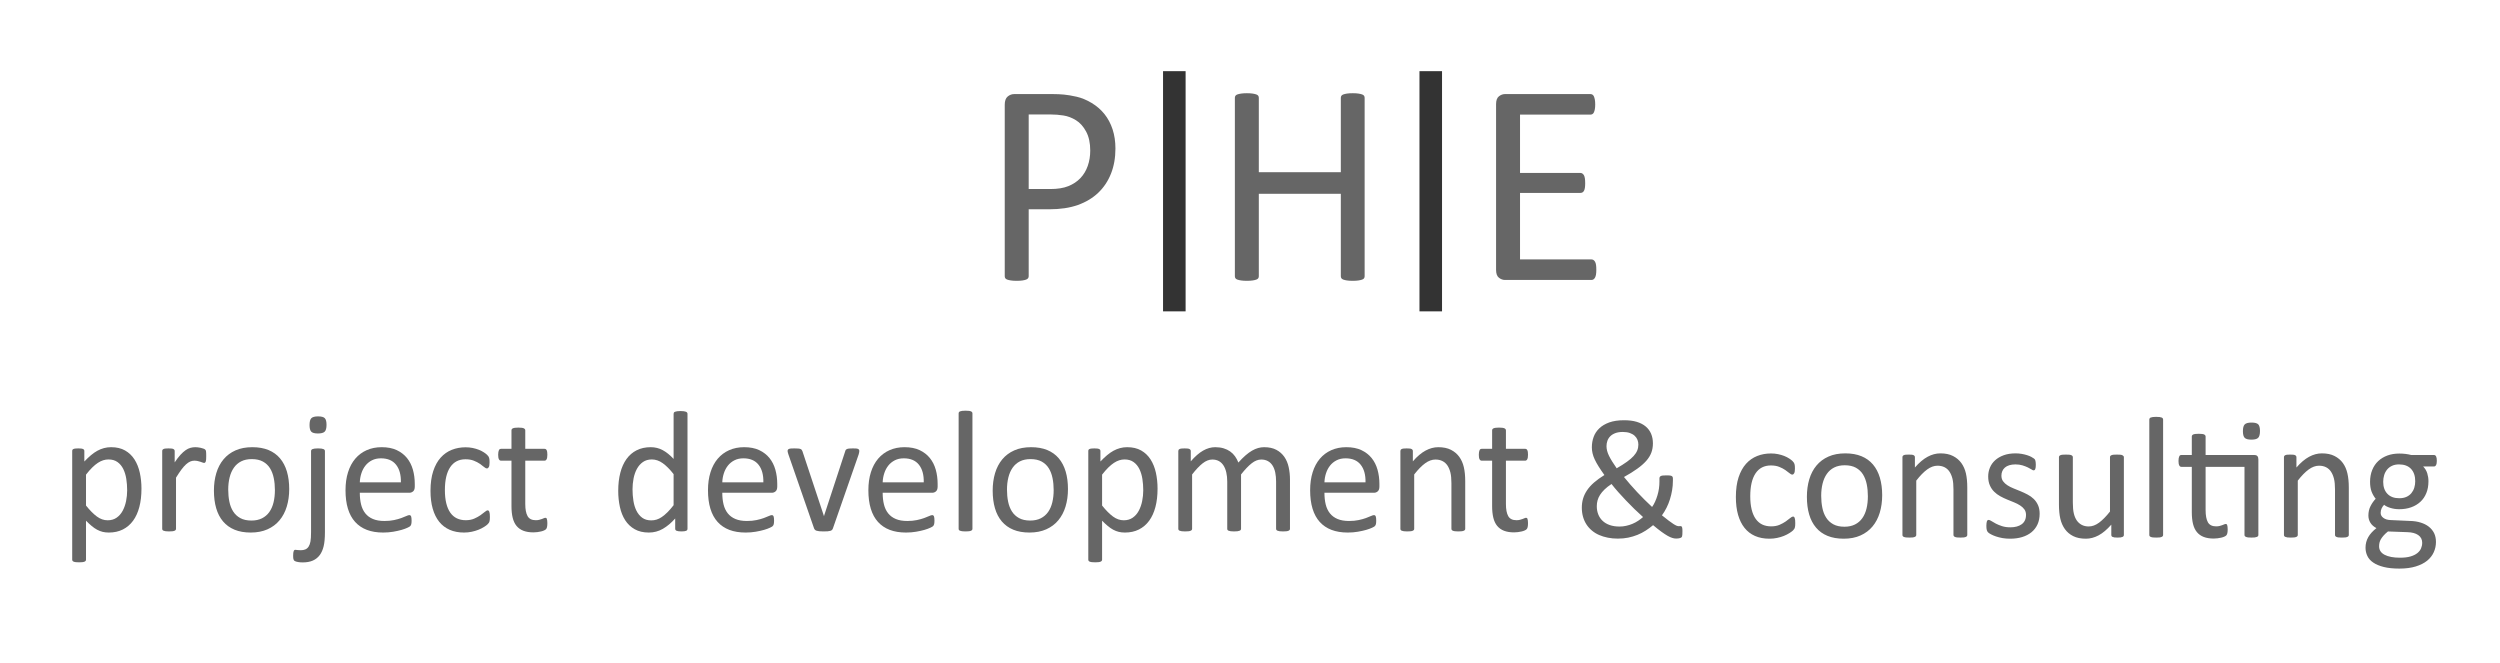 <svg width="554" height="147" viewBox="0 0 554 147" fill="none" xmlns="http://www.w3.org/2000/svg">
<path d="M0 147H554V-5.95506e-06H0V147Z" fill="white"/>
<path d="M241.596 33.358C241.596 31.682 241.292 30.281 240.685 29.156C240.078 28.031 239.328 27.193 238.433 26.641C237.538 26.09 236.613 25.739 235.656 25.59C234.7 25.442 233.769 25.368 232.864 25.368H227.958V41.889H232.741C234.345 41.889 235.677 41.678 236.736 41.252C237.796 40.828 238.685 40.239 239.405 39.486C240.125 38.733 240.67 37.831 241.04 36.78C241.411 35.73 241.596 34.589 241.596 33.358V33.358ZM247.18 32.913C247.18 34.971 246.852 36.828 246.193 38.483C245.535 40.139 244.594 41.55 243.37 42.717C242.146 43.884 240.644 44.786 238.865 45.423C237.086 46.059 234.962 46.378 232.494 46.378H227.958V61.212C227.958 61.382 227.912 61.531 227.819 61.658C227.727 61.784 227.582 61.886 227.387 61.96C227.191 62.035 226.924 62.099 226.585 62.151C226.245 62.204 225.818 62.231 225.304 62.231C224.79 62.231 224.363 62.204 224.024 62.151C223.685 62.099 223.412 62.035 223.206 61.96C223 61.886 222.856 61.784 222.774 61.658C222.692 61.531 222.651 61.382 222.651 61.212V23.203C222.651 22.355 222.867 21.75 223.299 21.389C223.731 21.028 224.214 20.848 224.749 20.848H233.296C234.16 20.848 234.988 20.885 235.78 20.959C236.571 21.034 237.508 21.193 238.587 21.436C239.667 21.681 240.768 22.137 241.889 22.805C243.01 23.474 243.961 24.296 244.744 25.272C245.525 26.249 246.126 27.379 246.548 28.663C246.969 29.948 247.18 31.363 247.18 32.913" fill="#666666"/>
<path d="M302.403 61.212C302.403 61.382 302.362 61.531 302.28 61.658C302.198 61.784 302.054 61.886 301.848 61.96C301.642 62.035 301.37 62.099 301.031 62.151C300.691 62.204 300.275 62.231 299.781 62.231C299.245 62.231 298.814 62.204 298.485 62.151C298.156 62.099 297.888 62.035 297.682 61.96C297.477 61.886 297.333 61.784 297.25 61.658C297.168 61.531 297.127 61.382 297.127 61.212V42.94H278.954V61.212C278.954 61.382 278.912 61.531 278.83 61.658C278.748 61.784 278.604 61.886 278.398 61.96C278.192 62.035 277.92 62.099 277.58 62.151C277.242 62.204 276.814 62.231 276.3 62.231C275.806 62.231 275.385 62.204 275.035 62.151C274.685 62.099 274.407 62.035 274.202 61.96C273.996 61.886 273.852 61.784 273.77 61.658C273.687 61.531 273.647 61.382 273.647 61.212V21.675C273.647 21.505 273.687 21.357 273.77 21.23C273.852 21.103 273.996 21.002 274.202 20.927C274.407 20.853 274.685 20.789 275.035 20.736C275.385 20.683 275.806 20.657 276.3 20.657C276.814 20.657 277.242 20.683 277.58 20.736C277.92 20.789 278.192 20.853 278.398 20.927C278.604 21.002 278.748 21.103 278.83 21.23C278.912 21.357 278.954 21.505 278.954 21.675V38.165H297.127V21.675C297.127 21.505 297.168 21.357 297.25 21.23C297.333 21.103 297.477 21.002 297.682 20.927C297.888 20.853 298.156 20.789 298.485 20.736C298.814 20.683 299.245 20.657 299.781 20.657C300.275 20.657 300.691 20.683 301.031 20.736C301.37 20.789 301.642 20.853 301.848 20.927C302.054 21.002 302.198 21.103 302.28 21.23C302.362 21.357 302.403 21.505 302.403 21.675V61.212Z" fill="#666666"/>
<path d="M353.745 59.78C353.745 60.161 353.725 60.496 353.683 60.783C353.642 61.069 353.571 61.307 353.468 61.498C353.364 61.69 353.246 61.827 353.112 61.912C352.979 61.998 352.83 62.039 352.666 62.039H333.505C333.031 62.039 332.584 61.876 332.162 61.546C331.74 61.218 331.53 60.639 331.53 59.811V23.076C331.53 22.248 331.74 21.67 332.162 21.341C332.584 21.012 333.031 20.848 333.505 20.848H352.45C352.614 20.848 352.763 20.89 352.897 20.975C353.031 21.06 353.139 21.198 353.221 21.389C353.303 21.58 353.37 21.819 353.422 22.104C353.473 22.392 353.499 22.747 353.499 23.171C353.499 23.554 353.473 23.888 353.422 24.174C353.37 24.461 353.303 24.695 353.221 24.875C353.139 25.055 353.031 25.188 352.897 25.273C352.763 25.358 352.614 25.4 352.45 25.4H336.837V38.325H350.228C350.392 38.325 350.541 38.371 350.675 38.467C350.809 38.563 350.922 38.696 351.015 38.865C351.108 39.035 351.174 39.269 351.216 39.566C351.256 39.862 351.277 40.213 351.277 40.616C351.277 40.998 351.256 41.328 351.216 41.603C351.174 41.878 351.108 42.102 351.015 42.271C350.922 42.441 350.809 42.563 350.675 42.638C350.541 42.712 350.392 42.748 350.228 42.748H336.837V57.488H352.666C352.83 57.488 352.979 57.53 353.112 57.615C353.246 57.7 353.364 57.833 353.468 58.013C353.571 58.194 353.642 58.427 353.683 58.714C353.725 59 353.745 59.355 353.745 59.78" fill="#666666"/>
<path d="M260.23 15.77V68.996" stroke="#333333" stroke-width="5"/>
<path d="M317.055 15.77V68.996" stroke="#333333" stroke-width="5"/>
<path d="M28.179 108.661C28.179 107.781 28.114 106.93 27.984 106.108C27.853 105.285 27.628 104.555 27.312 103.918C26.995 103.281 26.569 102.771 26.034 102.388C25.499 102.005 24.835 101.814 24.039 101.814C23.64 101.814 23.248 101.874 22.864 101.996C22.478 102.117 22.086 102.308 21.688 102.57C21.291 102.829 20.874 103.175 20.439 103.601C20.003 104.03 19.544 104.555 19.059 105.178V112.028C19.904 113.085 20.707 113.895 21.465 114.456C22.223 115.017 23.019 115.296 23.852 115.296C24.623 115.296 25.285 115.106 25.839 114.723C26.392 114.34 26.838 113.83 27.182 113.193C27.523 112.557 27.774 111.842 27.938 111.051C28.099 110.261 28.179 109.463 28.179 108.661V108.661ZM31.349 108.296C31.349 109.802 31.191 111.153 30.877 112.351C30.561 113.552 30.098 114.568 29.486 115.402C28.875 116.236 28.118 116.88 27.215 117.336C26.313 117.787 25.282 118.012 24.12 118.012C23.625 118.012 23.168 117.963 22.748 117.861C22.328 117.756 21.916 117.598 21.515 117.381C21.113 117.165 20.715 116.89 20.319 116.558C19.924 116.228 19.503 115.84 19.059 115.393V123.999C19.059 124.101 19.035 124.19 18.985 124.266C18.936 124.344 18.855 124.406 18.744 124.457C18.633 124.509 18.478 124.547 18.281 124.573C18.082 124.598 17.829 124.609 17.52 124.609C17.224 124.609 16.976 124.598 16.779 124.573C16.581 124.547 16.424 124.509 16.306 124.457C16.189 124.406 16.109 124.344 16.066 124.266C16.021 124.19 16 124.101 16 123.999V99.96C16 99.844 16.02 99.751 16.056 99.681C16.093 99.611 16.167 99.552 16.279 99.499C16.39 99.45 16.531 99.414 16.704 99.395C16.878 99.376 17.087 99.366 17.335 99.366C17.595 99.366 17.808 99.376 17.974 99.395C18.142 99.414 18.281 99.45 18.392 99.499C18.503 99.552 18.579 99.611 18.623 99.681C18.666 99.751 18.688 99.844 18.688 99.96V102.273C19.195 101.738 19.683 101.272 20.152 100.877C20.622 100.483 21.095 100.153 21.57 99.891C22.046 99.632 22.534 99.433 23.035 99.3C23.536 99.165 24.064 99.097 24.62 99.097C25.832 99.097 26.863 99.34 27.716 99.825C28.568 100.31 29.264 100.974 29.801 101.814C30.339 102.655 30.731 103.634 30.979 104.75C31.225 105.867 31.349 107.047 31.349 108.296" fill="#666666"/>
<path d="M45.697 101.088C45.697 101.368 45.691 101.605 45.678 101.795C45.665 101.986 45.642 102.136 45.604 102.246C45.566 102.352 45.52 102.435 45.465 102.493C45.409 102.551 45.332 102.578 45.233 102.578C45.135 102.578 45.014 102.551 44.873 102.493C44.73 102.435 44.569 102.378 44.389 102.322C44.21 102.263 44.009 102.21 43.788 102.159C43.566 102.108 43.324 102.083 43.065 102.083C42.755 102.083 42.454 102.145 42.156 102.273C41.859 102.401 41.547 102.612 41.221 102.904C40.893 103.2 40.55 103.588 40.191 104.071C39.834 104.555 39.437 105.148 39.004 105.849V117.172C39.004 117.273 38.98 117.358 38.931 117.428C38.881 117.5 38.802 117.561 38.691 117.61C38.579 117.661 38.423 117.699 38.226 117.726C38.029 117.75 37.776 117.764 37.467 117.764C37.169 117.764 36.923 117.75 36.724 117.726C36.527 117.699 36.369 117.661 36.252 117.61C36.135 117.561 36.055 117.5 36.011 117.428C35.967 117.358 35.945 117.273 35.945 117.172V99.96C35.945 99.857 35.965 99.772 36.003 99.702C36.039 99.632 36.114 99.567 36.225 99.509C36.336 99.452 36.476 99.414 36.651 99.395C36.824 99.376 37.052 99.366 37.335 99.366C37.609 99.366 37.834 99.376 38.012 99.395C38.192 99.414 38.332 99.452 38.43 99.509C38.529 99.567 38.601 99.632 38.644 99.702C38.687 99.772 38.709 99.857 38.709 99.96V102.464C39.166 101.776 39.595 101.217 39.997 100.781C40.399 100.348 40.778 100.008 41.137 99.759C41.495 99.509 41.851 99.336 42.203 99.243C42.556 99.147 42.909 99.097 43.267 99.097C43.429 99.097 43.611 99.107 43.815 99.128C44.02 99.147 44.232 99.181 44.454 99.232C44.676 99.283 44.877 99.34 45.057 99.404C45.236 99.469 45.364 99.531 45.437 99.596C45.511 99.658 45.562 99.721 45.587 99.778C45.61 99.835 45.631 99.909 45.65 99.998C45.669 100.087 45.681 100.218 45.686 100.39C45.694 100.561 45.697 100.794 45.697 101.088" fill="#666666"/>
<path d="M60.919 108.583C60.919 107.654 60.835 106.773 60.666 105.946C60.498 105.116 60.221 104.388 59.834 103.764C59.448 103.14 58.924 102.648 58.263 102.282C57.601 101.92 56.78 101.738 55.794 101.738C54.883 101.738 54.101 101.903 53.445 102.235C52.791 102.568 52.252 103.036 51.829 103.641C51.404 104.246 51.09 104.962 50.884 105.793C50.678 106.621 50.574 107.527 50.574 108.507C50.574 109.451 50.659 110.337 50.828 111.167C50.996 111.995 51.276 112.717 51.669 113.335C52.062 113.955 52.59 114.446 53.25 114.81C53.91 115.173 54.734 115.354 55.719 115.354C56.616 115.354 57.397 115.19 58.057 114.858C58.717 114.526 59.26 114.06 59.684 113.462C60.108 112.862 60.42 112.147 60.62 111.321C60.819 110.49 60.919 109.578 60.919 108.583V108.583ZM64.088 108.374C64.088 109.775 63.91 111.068 63.551 112.247C63.193 113.427 62.658 114.443 61.948 115.296C61.236 116.152 60.347 116.818 59.279 117.296C58.21 117.773 56.97 118.012 55.561 118.012C54.19 118.012 52.993 117.804 51.974 117.381C50.955 116.96 50.106 116.349 49.426 115.546C48.746 114.742 48.24 113.768 47.907 112.619C47.573 111.472 47.406 110.171 47.406 108.719C47.406 107.314 47.582 106.026 47.933 104.847C48.285 103.668 48.818 102.649 49.529 101.795C50.239 100.94 51.126 100.278 52.188 99.806C53.25 99.334 54.493 99.097 55.915 99.097C57.285 99.097 58.48 99.309 59.502 99.728C60.521 100.15 61.369 100.761 62.049 101.565C62.729 102.369 63.239 103.346 63.578 104.49C63.919 105.639 64.088 106.932 64.088 108.374" fill="#666666"/>
<path d="M72.358 94.146C72.358 94.885 72.222 95.387 71.948 95.657C71.678 95.924 71.178 96.058 70.448 96.058C69.731 96.058 69.243 95.928 68.984 95.666C68.724 95.404 68.595 94.91 68.595 94.184C68.595 93.444 68.728 92.94 68.994 92.673C69.259 92.404 69.757 92.271 70.484 92.271C71.215 92.271 71.709 92.402 71.969 92.663C72.227 92.925 72.358 93.418 72.358 94.146ZM72.004 117.936C72.004 119.212 71.913 120.241 71.726 121.024C71.541 121.809 71.251 122.469 70.856 123.005C70.46 123.539 69.954 123.944 69.336 124.218C68.717 124.493 67.971 124.629 67.093 124.629C66.697 124.629 66.362 124.605 66.083 124.552C65.805 124.503 65.592 124.446 65.443 124.379C65.295 124.317 65.193 124.243 65.138 124.162C65.082 124.078 65.042 123.982 65.017 123.876C64.992 123.765 64.976 123.656 64.971 123.539C64.965 123.424 64.962 123.284 64.962 123.119C64.962 122.889 64.971 122.692 64.989 122.526C65.009 122.361 65.039 122.226 65.082 122.124C65.125 122.021 65.175 121.95 65.231 121.906C65.286 121.859 65.356 121.838 65.443 121.838C65.518 121.838 65.663 121.853 65.879 121.885C66.096 121.917 66.345 121.933 66.631 121.933C67.038 121.933 67.386 121.87 67.677 121.743C67.967 121.613 68.206 121.407 68.391 121.121C68.576 120.833 68.712 120.461 68.798 120.002C68.884 119.544 68.929 118.846 68.929 117.917V99.96C68.929 99.871 68.953 99.787 69.003 99.711C69.051 99.634 69.136 99.571 69.252 99.518C69.37 99.469 69.528 99.429 69.726 99.404C69.923 99.38 70.171 99.366 70.467 99.366C70.763 99.366 71.01 99.38 71.208 99.404C71.405 99.429 71.563 99.469 71.681 99.518C71.799 99.571 71.882 99.634 71.931 99.711C71.982 99.787 72.004 99.871 72.004 99.96V117.936" fill="#666666"/>
<path d="M88.837 106.883C88.874 105.226 88.516 103.924 87.764 102.98C87.013 102.037 85.896 101.565 84.416 101.565C83.659 101.565 82.993 101.711 82.42 102.005C81.848 102.299 81.371 102.687 80.986 103.173C80.599 103.657 80.302 104.221 80.09 104.864C79.878 105.508 79.76 106.181 79.734 106.883H88.837ZM91.915 107.819C91.915 108.318 91.793 108.67 91.551 108.881C91.308 109.091 91.032 109.197 90.721 109.197H79.734C79.734 110.153 79.828 111.013 80.014 111.777C80.201 112.543 80.512 113.199 80.946 113.749C81.379 114.297 81.945 114.717 82.641 115.009C83.336 115.303 84.187 115.449 85.193 115.449C85.987 115.449 86.694 115.383 87.316 115.248C87.937 115.116 88.475 114.966 88.927 114.801C89.381 114.634 89.753 114.484 90.045 114.35C90.337 114.217 90.558 114.149 90.707 114.149C90.793 114.149 90.87 114.173 90.939 114.217C91.009 114.263 91.061 114.328 91.099 114.418C91.134 114.505 91.162 114.632 91.18 114.791C91.201 114.951 91.209 115.144 91.209 115.373C91.209 115.538 91.202 115.684 91.192 115.804C91.179 115.925 91.162 116.033 91.145 116.129C91.126 116.224 91.094 116.311 91.052 116.388C91.009 116.463 90.953 116.537 90.885 116.607C90.817 116.677 90.615 116.791 90.283 116.95C89.95 117.11 89.516 117.265 88.985 117.421C88.453 117.574 87.838 117.71 87.14 117.83C86.442 117.953 85.697 118.012 84.908 118.012C83.535 118.012 82.333 117.815 81.301 117.421C80.269 117.026 79.401 116.439 78.698 115.661C77.993 114.884 77.461 113.908 77.102 112.734C76.745 111.561 76.566 110.198 76.566 108.641C76.566 107.161 76.751 105.832 77.122 104.653C77.492 103.474 78.026 102.475 78.724 101.651C79.422 100.83 80.266 100.198 81.255 99.759C82.243 99.319 83.35 99.097 84.573 99.097C85.884 99.097 86.998 99.315 87.918 99.747C88.839 100.184 89.596 100.766 90.191 101.499C90.782 102.233 91.218 103.093 91.497 104.079C91.775 105.069 91.915 106.125 91.915 107.245V107.819" fill="#666666"/>
<path d="M108.561 114.551C108.561 114.768 108.554 114.956 108.541 115.116C108.528 115.275 108.507 115.41 108.476 115.517C108.446 115.625 108.408 115.72 108.365 115.804C108.322 115.887 108.223 116.006 108.069 116.166C107.914 116.327 107.651 116.524 107.281 116.761C106.91 116.996 106.494 117.206 106.029 117.392C105.566 117.576 105.062 117.726 104.518 117.839C103.974 117.955 103.413 118.012 102.831 118.012C101.633 118.012 100.571 117.81 99.645 117.401C98.717 116.992 97.942 116.395 97.318 115.612C96.692 114.828 96.217 113.866 95.891 112.725C95.563 111.584 95.399 110.266 95.399 108.776C95.399 107.08 95.6 105.624 96.002 104.405C96.402 103.188 96.953 102.189 97.651 101.412C98.349 100.635 99.171 100.056 100.117 99.681C101.062 99.306 102.085 99.118 103.184 99.118C103.716 99.118 104.231 99.169 104.731 99.27C105.232 99.372 105.694 99.507 106.114 99.672C106.534 99.838 106.906 100.03 107.235 100.246C107.561 100.462 107.8 100.648 107.949 100.801C108.096 100.953 108.198 101.074 108.254 101.163C108.31 101.252 108.357 101.359 108.394 101.478C108.43 101.602 108.455 101.738 108.467 101.89C108.48 102.043 108.486 102.235 108.486 102.464C108.486 102.963 108.43 103.309 108.319 103.506C108.207 103.704 108.071 103.804 107.912 103.804C107.726 103.804 107.513 103.698 107.272 103.488C107.03 103.277 106.725 103.046 106.353 102.79C105.985 102.534 105.535 102.303 105.01 102.093C104.484 101.88 103.864 101.776 103.147 101.776C101.676 101.776 100.549 102.36 99.765 103.525C98.979 104.693 98.588 106.384 98.588 108.604C98.588 109.713 98.689 110.685 98.893 111.519C99.097 112.355 99.397 113.053 99.792 113.614C100.187 114.175 100.672 114.592 101.247 114.867C101.821 115.14 102.48 115.279 103.22 115.279C103.926 115.279 104.543 115.163 105.074 114.934C105.605 114.704 106.067 114.452 106.456 114.179C106.845 113.904 107.171 113.656 107.439 113.432C107.705 113.21 107.912 113.096 108.06 113.096C108.146 113.096 108.22 113.123 108.283 113.174C108.344 113.225 108.396 113.313 108.439 113.432C108.481 113.553 108.514 113.707 108.532 113.891C108.55 114.077 108.561 114.297 108.561 114.551" fill="#666666"/>
<path d="M121.294 115.909C121.294 116.28 121.27 116.571 121.22 116.789C121.17 117.005 121.097 117.165 120.997 117.265C120.898 117.37 120.75 117.464 120.552 117.553C120.355 117.644 120.129 117.716 119.876 117.773C119.623 117.83 119.354 117.879 119.07 117.917C118.785 117.955 118.502 117.974 118.216 117.974C117.351 117.974 116.611 117.857 115.993 117.622C115.374 117.385 114.868 117.026 114.473 116.551C114.077 116.073 113.79 115.466 113.61 114.734C113.431 114 113.343 113.136 113.343 112.141V102.083H111.007C110.822 102.083 110.673 101.981 110.562 101.776C110.45 101.571 110.394 101.24 110.394 100.781C110.394 100.54 110.409 100.335 110.441 100.17C110.472 100.003 110.511 99.867 110.562 99.759C110.609 99.649 110.675 99.573 110.755 99.529C110.836 99.486 110.925 99.461 111.024 99.461H113.343V95.37C113.343 95.281 113.363 95.198 113.407 95.12C113.45 95.044 113.529 94.978 113.648 94.919C113.764 94.862 113.923 94.823 114.12 94.796C114.317 94.769 114.565 94.756 114.863 94.756C115.172 94.756 115.424 94.769 115.622 94.796C115.819 94.823 115.973 94.862 116.084 94.919C116.196 94.978 116.276 95.044 116.327 95.12C116.375 95.198 116.4 95.281 116.4 95.37V99.461H120.682C120.782 99.461 120.868 99.486 120.942 99.529C121.015 99.573 121.082 99.649 121.137 99.759C121.193 99.867 121.233 100.003 121.258 100.17C121.281 100.335 121.294 100.54 121.294 100.781C121.294 101.24 121.238 101.571 121.127 101.776C121.015 101.981 120.868 102.083 120.682 102.083H116.4V111.683C116.4 112.867 116.571 113.764 116.91 114.368C117.251 114.974 117.859 115.279 118.737 115.279C119.02 115.279 119.273 115.248 119.496 115.191C119.718 115.134 119.916 115.073 120.089 115.009C120.262 114.947 120.41 114.886 120.534 114.828C120.659 114.77 120.769 114.742 120.868 114.742C120.929 114.742 120.989 114.757 121.044 114.791C121.099 114.822 121.143 114.884 121.173 114.974C121.204 115.061 121.233 115.181 121.258 115.336C121.281 115.489 121.294 115.681 121.294 115.909" fill="#666666"/>
<path d="M149.271 105.065C148.442 104.007 147.641 103.201 146.87 102.648C146.097 102.093 145.291 101.813 144.452 101.813C143.673 101.813 143.01 102.005 142.466 102.388C141.923 102.771 141.482 103.275 141.142 103.899C140.802 104.524 140.554 105.232 140.399 106.022C140.245 106.813 140.168 107.616 140.168 108.431C140.168 109.298 140.233 110.147 140.364 110.976C140.493 111.803 140.719 112.539 141.04 113.184C141.362 113.829 141.787 114.344 142.319 114.734C142.85 115.123 143.519 115.316 144.32 115.316C144.73 115.316 145.121 115.259 145.497 115.144C145.874 115.031 146.262 114.836 146.657 114.571C147.051 114.303 147.465 113.955 147.898 113.529C148.33 113.1 148.788 112.575 149.271 111.95V105.065ZM152.348 117.172C152.348 117.273 152.327 117.361 152.281 117.438C152.239 117.516 152.165 117.576 152.059 117.622C151.956 117.665 151.815 117.699 151.644 117.726C151.47 117.75 151.26 117.764 151.013 117.764C150.753 117.764 150.538 117.75 150.364 117.726C150.191 117.699 150.05 117.665 149.938 117.622C149.828 117.576 149.746 117.516 149.696 117.438C149.647 117.361 149.623 117.273 149.623 117.172V114.894C148.745 115.878 147.834 116.642 146.888 117.189C145.942 117.737 144.907 118.012 143.783 118.012C142.56 118.012 141.516 117.767 140.65 117.276C139.786 116.788 139.084 116.122 138.546 115.288C138.009 114.452 137.617 113.472 137.369 112.342C137.123 111.214 136.999 110.025 136.999 108.776C136.999 107.298 137.154 105.962 137.462 104.769C137.771 103.577 138.229 102.561 138.833 101.717C139.44 100.877 140.19 100.229 141.087 99.778C141.983 99.327 143.018 99.097 144.191 99.097C145.167 99.097 146.061 99.319 146.87 99.759C147.679 100.198 148.48 100.845 149.271 101.7V91.697C149.271 91.607 149.293 91.522 149.335 91.439C149.378 91.355 149.462 91.293 149.585 91.247C149.708 91.202 149.867 91.166 150.059 91.132C150.249 91.101 150.495 91.086 150.791 91.086C151.099 91.086 151.353 91.101 151.55 91.132C151.747 91.166 151.903 91.202 152.015 91.247C152.126 91.293 152.208 91.355 152.264 91.439C152.32 91.522 152.348 91.607 152.348 91.697V117.172" fill="#666666"/>
<path d="M169.162 106.883C169.196 105.226 168.84 103.924 168.088 102.98C167.337 102.037 166.22 101.565 164.741 101.565C163.982 101.565 163.317 101.711 162.745 102.005C162.172 102.299 161.694 102.687 161.308 103.173C160.923 103.657 160.625 104.221 160.414 104.864C160.202 105.508 160.083 106.181 160.059 106.883H169.162ZM172.239 107.819C172.239 108.318 172.116 108.67 171.874 108.881C171.633 109.091 171.355 109.197 171.045 109.197H160.059C160.059 110.153 160.153 111.013 160.338 111.777C160.526 112.543 160.836 113.199 161.27 113.749C161.703 114.297 162.269 114.717 162.966 115.009C163.66 115.303 164.511 115.449 165.516 115.449C166.312 115.449 167.019 115.383 167.64 115.248C168.261 115.116 168.8 114.966 169.252 114.801C169.705 114.634 170.077 114.484 170.369 114.35C170.661 114.217 170.881 114.149 171.03 114.149C171.116 114.149 171.194 114.173 171.262 114.217C171.331 114.263 171.385 114.328 171.422 114.418C171.458 114.505 171.486 114.632 171.504 114.791C171.524 114.951 171.534 115.144 171.534 115.373C171.534 115.538 171.526 115.684 171.515 115.804C171.502 115.925 171.486 116.033 171.469 116.129C171.451 116.224 171.418 116.311 171.376 116.388C171.331 116.463 171.276 116.537 171.208 116.607C171.14 116.677 170.94 116.791 170.608 116.95C170.273 117.11 169.839 117.265 169.308 117.421C168.777 117.574 168.162 117.71 167.464 117.83C166.766 117.953 166.021 118.012 165.231 118.012C163.859 118.012 162.657 117.815 161.624 117.421C160.594 117.026 159.725 116.439 159.021 115.661C158.317 114.884 157.784 113.908 157.426 112.734C157.069 111.561 156.889 110.198 156.889 108.641C156.889 107.161 157.075 105.832 157.446 104.653C157.815 103.474 158.35 102.475 159.048 101.651C159.747 100.83 160.59 100.198 161.578 99.759C162.567 99.319 163.675 99.097 164.899 99.097C166.207 99.097 167.322 99.315 168.243 99.747C169.163 100.184 169.92 100.766 170.514 101.499C171.105 102.233 171.543 103.093 171.82 104.079C172.098 105.069 172.239 106.125 172.239 107.245V107.819" fill="#666666"/>
<path d="M190.42 99.92C190.42 99.971 190.417 100.026 190.411 100.083C190.404 100.14 190.395 100.202 190.384 100.265C190.371 100.33 190.356 100.399 190.336 100.475C190.318 100.551 190.297 100.635 190.272 100.724L184.581 117.076C184.531 117.216 184.467 117.331 184.386 117.421C184.306 117.507 184.186 117.58 184.026 117.631C183.865 117.68 183.659 117.716 183.414 117.736C183.166 117.754 182.858 117.764 182.486 117.764C182.117 117.764 181.807 117.75 181.56 117.726C181.312 117.699 181.112 117.661 180.958 117.61C180.803 117.561 180.682 117.49 180.596 117.402C180.509 117.313 180.441 117.202 180.392 117.076L174.72 100.724C174.67 100.572 174.63 100.438 174.598 100.322C174.567 100.206 174.549 100.123 174.543 100.064C174.538 100.008 174.534 99.96 174.534 99.92C174.534 99.818 174.558 99.728 174.609 99.653C174.657 99.575 174.74 99.516 174.858 99.473C174.975 99.427 175.129 99.399 175.321 99.385C175.513 99.372 175.752 99.366 176.035 99.366C176.394 99.366 176.682 99.376 176.897 99.395C177.114 99.414 177.281 99.45 177.397 99.499C177.516 99.552 177.603 99.615 177.658 99.691C177.713 99.768 177.764 99.863 177.816 99.977L182.523 114.169L182.597 114.399L182.654 114.169L187.306 99.977C187.332 99.863 187.374 99.768 187.435 99.691C187.497 99.615 187.587 99.552 187.705 99.499C187.822 99.45 187.982 99.414 188.186 99.395C188.39 99.376 188.658 99.366 188.993 99.366C189.278 99.366 189.511 99.372 189.698 99.385C189.882 99.399 190.027 99.429 190.134 99.482C190.239 99.531 190.312 99.592 190.356 99.662C190.398 99.732 190.42 99.818 190.42 99.92" fill="#666666"/>
<path d="M204.704 106.883C204.739 105.226 204.383 103.924 203.631 102.98C202.878 102.037 201.763 101.565 200.282 101.565C199.525 101.565 198.86 101.711 198.286 102.005C197.715 102.299 197.237 102.687 196.851 103.173C196.465 103.657 196.168 104.221 195.957 104.864C195.745 105.508 195.626 106.181 195.6 106.883H204.704ZM207.78 107.819C207.78 108.318 207.659 108.67 207.416 108.881C207.174 109.091 206.898 109.197 206.588 109.197H195.6C195.6 110.153 195.694 111.013 195.881 111.777C196.067 112.543 196.377 113.199 196.813 113.749C197.246 114.297 197.812 114.717 198.509 115.009C199.201 115.303 200.052 115.449 201.059 115.449C201.855 115.449 202.562 115.383 203.181 115.248C203.802 115.116 204.341 114.966 204.793 114.801C205.246 114.634 205.62 114.484 205.912 114.35C206.204 114.217 206.424 114.149 206.573 114.149C206.659 114.149 206.737 114.173 206.805 114.217C206.874 114.263 206.928 114.328 206.964 114.418C207.001 114.505 207.029 114.632 207.047 114.791C207.067 114.951 207.077 115.144 207.077 115.373C207.077 115.538 207.069 115.684 207.058 115.804C207.045 115.925 207.029 116.033 207.01 116.129C206.994 116.224 206.961 116.311 206.919 116.388C206.874 116.463 206.819 116.537 206.751 116.607C206.683 116.677 206.481 116.791 206.151 116.95C205.816 117.11 205.382 117.265 204.851 117.421C204.32 117.574 203.705 117.71 203.007 117.83C202.308 117.953 201.564 118.012 200.774 118.012C199.402 118.012 198.2 117.815 197.167 117.421C196.137 117.026 195.268 116.439 194.564 115.661C193.858 114.884 193.327 113.908 192.969 112.734C192.612 111.561 192.432 110.198 192.432 108.641C192.432 107.161 192.616 105.832 192.989 104.653C193.358 103.474 193.893 102.475 194.591 101.651C195.29 100.83 196.133 100.198 197.121 99.759C198.11 99.319 199.216 99.097 200.44 99.097C201.75 99.097 202.865 99.315 203.786 99.747C204.706 100.184 205.463 100.766 206.057 101.499C206.648 102.233 207.084 103.093 207.363 104.079C207.641 105.069 207.78 106.125 207.78 107.245V107.819" fill="#666666"/>
<path d="M215.492 117.172C215.492 117.273 215.466 117.358 215.418 117.428C215.367 117.5 215.288 117.561 215.178 117.61C215.066 117.661 214.91 117.699 214.713 117.726C214.514 117.75 214.263 117.764 213.954 117.764C213.656 117.764 213.41 117.75 213.21 117.726C213.013 117.699 212.855 117.661 212.739 117.61C212.622 117.561 212.541 117.5 212.499 117.428C212.455 117.358 212.434 117.273 212.434 117.172V91.621C212.434 91.518 212.455 91.431 212.499 91.353C212.541 91.278 212.622 91.213 212.739 91.162C212.855 91.111 213.013 91.073 213.21 91.046C213.41 91.022 213.656 91.008 213.954 91.008C214.263 91.008 214.514 91.022 214.713 91.046C214.91 91.073 215.066 91.111 215.178 91.162C215.288 91.213 215.367 91.278 215.418 91.353C215.466 91.431 215.492 91.518 215.492 91.621V117.172Z" fill="#666666"/>
<path d="M233.493 108.583C233.493 107.654 233.409 106.773 233.239 105.946C233.07 105.116 232.795 104.388 232.407 103.764C232.021 103.14 231.498 102.648 230.836 102.282C230.175 101.92 229.353 101.738 228.369 101.738C227.455 101.738 226.674 101.903 226.018 102.235C225.364 102.568 224.826 103.036 224.402 103.641C223.977 104.246 223.663 104.962 223.457 105.793C223.251 106.621 223.148 107.527 223.148 108.507C223.148 109.451 223.233 110.337 223.4 111.167C223.569 111.995 223.85 112.717 224.242 113.335C224.635 113.955 225.162 114.446 225.824 114.81C226.483 115.173 227.306 115.354 228.291 115.354C229.19 115.354 229.971 115.19 230.63 114.858C231.29 114.526 231.832 114.06 232.258 113.462C232.681 112.862 232.993 112.147 233.192 111.321C233.392 110.49 233.493 109.578 233.493 108.583V108.583ZM236.661 108.374C236.661 109.775 236.483 111.068 236.124 112.247C235.766 113.427 235.231 114.443 234.52 115.296C233.809 116.152 232.92 116.818 231.852 117.296C230.783 117.773 229.543 118.012 228.135 118.012C226.763 118.012 225.566 117.804 224.547 117.381C223.529 116.96 222.68 116.349 222 115.546C221.32 114.742 220.813 113.768 220.48 112.619C220.146 111.472 219.979 110.171 219.979 108.719C219.979 107.314 220.155 106.026 220.506 104.847C220.859 103.668 221.392 102.649 222.101 101.795C222.812 100.94 223.698 100.278 224.762 99.806C225.824 99.334 227.066 99.097 228.488 99.097C229.859 99.097 231.053 99.309 232.075 99.728C233.094 100.15 233.943 100.761 234.623 101.565C235.303 102.369 235.812 103.346 236.152 104.49C236.492 105.639 236.661 106.932 236.661 108.374" fill="#666666"/>
<path d="M253.344 108.661C253.344 107.781 253.278 106.93 253.15 106.108C253.019 105.285 252.793 104.555 252.479 103.918C252.161 103.281 251.735 102.771 251.2 102.388C250.666 102.005 250 101.814 249.203 101.814C248.808 101.814 248.415 101.874 248.031 101.996C247.645 102.117 247.252 102.308 246.855 102.57C246.456 102.829 246.041 103.175 245.603 103.601C245.17 104.03 244.709 104.555 244.224 105.178V112.028C245.069 113.085 245.872 113.895 246.631 114.456C247.389 115.017 248.185 115.296 249.017 115.296C249.789 115.296 250.451 115.106 251.004 114.723C251.558 114.34 252.005 113.83 252.347 113.193C252.688 112.557 252.942 111.842 253.102 111.051C253.264 110.261 253.344 109.463 253.344 108.661V108.661ZM256.514 108.296C256.514 109.802 256.358 111.153 256.042 112.351C255.726 113.552 255.263 114.568 254.651 115.402C254.039 116.236 253.282 116.88 252.382 117.336C251.479 117.787 250.447 118.012 249.284 118.012C248.791 118.012 248.334 117.963 247.913 117.861C247.494 117.756 247.083 117.598 246.68 117.381C246.28 117.165 245.881 116.89 245.486 116.558C245.089 116.228 244.67 115.84 244.224 115.393V123.999C244.224 124.101 244.2 124.19 244.15 124.266C244.1 124.344 244.021 124.406 243.909 124.457C243.799 124.509 243.643 124.547 243.446 124.573C243.248 124.598 242.994 124.609 242.686 124.609C242.388 124.609 242.144 124.598 241.943 124.573C241.747 124.547 241.589 124.509 241.471 124.457C241.355 124.406 241.275 124.344 241.23 124.266C241.188 124.19 241.166 124.101 241.166 123.999V99.96C241.166 99.844 241.184 99.751 241.223 99.681C241.258 99.611 241.333 99.552 241.445 99.499C241.556 99.45 241.697 99.414 241.87 99.395C242.044 99.376 242.254 99.366 242.5 99.366C242.761 99.366 242.974 99.376 243.141 99.395C243.307 99.414 243.446 99.45 243.557 99.499C243.669 99.552 243.746 99.611 243.788 99.681C243.832 99.751 243.854 99.844 243.854 99.96V102.273C244.361 101.738 244.848 101.272 245.319 100.877C245.787 100.483 246.261 100.153 246.737 99.891C247.211 99.632 247.7 99.433 248.2 99.3C248.701 99.165 249.229 99.097 249.785 99.097C250.996 99.097 252.027 99.34 252.881 99.825C253.734 100.31 254.429 100.974 254.967 101.814C255.503 102.655 255.897 103.634 256.145 104.75C256.391 105.867 256.514 107.047 256.514 108.296" fill="#666666"/>
<path d="M285.859 117.172C285.859 117.273 285.834 117.358 285.786 117.428C285.734 117.5 285.655 117.561 285.545 117.61C285.433 117.661 285.277 117.699 285.08 117.726C284.882 117.75 284.636 117.764 284.338 117.764C284.029 117.764 283.778 117.75 283.577 117.726C283.381 117.699 283.223 117.661 283.107 117.61C282.987 117.561 282.905 117.5 282.857 117.428C282.806 117.358 282.782 117.273 282.782 117.172V106.71C282.782 105.982 282.721 105.32 282.596 104.72C282.473 104.122 282.275 103.605 282.003 103.173C281.731 102.739 281.385 102.407 280.964 102.178C280.546 101.946 280.049 101.833 279.482 101.833C278.778 101.833 278.069 102.113 277.361 102.674C276.648 103.235 275.867 104.058 275.015 105.143V117.172C275.015 117.273 274.991 117.358 274.94 117.428C274.892 117.5 274.807 117.561 274.69 117.61C274.572 117.661 274.416 117.699 274.217 117.726C274.019 117.75 273.773 117.764 273.475 117.764C273.192 117.764 272.948 117.75 272.744 117.726C272.542 117.699 272.38 117.661 272.262 117.61C272.145 117.561 272.064 117.5 272.02 117.428C271.978 117.358 271.956 117.273 271.956 117.172V106.71C271.956 105.982 271.888 105.32 271.752 104.72C271.618 104.122 271.412 103.605 271.142 103.173C270.868 102.739 270.526 102.407 270.111 102.178C269.697 101.946 269.207 101.833 268.637 101.833C267.934 101.833 267.222 102.113 266.506 102.674C265.789 103.235 265.01 104.058 264.171 105.143V117.172C264.171 117.273 264.145 117.358 264.097 117.428C264.046 117.5 263.968 117.561 263.856 117.61C263.744 117.661 263.588 117.699 263.391 117.726C263.195 117.75 262.941 117.764 262.633 117.764C262.335 117.764 262.089 117.75 261.89 117.726C261.692 117.699 261.534 117.661 261.418 117.61C261.3 117.561 261.22 117.5 261.177 117.428C261.135 117.358 261.113 117.273 261.113 117.172V99.96C261.113 99.857 261.131 99.772 261.168 99.702C261.205 99.632 261.28 99.567 261.391 99.509C261.503 99.452 261.644 99.414 261.817 99.395C261.99 99.376 262.217 99.366 262.502 99.366C262.774 99.366 263 99.376 263.178 99.395C263.357 99.414 263.498 99.452 263.595 99.509C263.695 99.567 263.766 99.632 263.81 99.702C263.853 99.772 263.875 99.857 263.875 99.96V102.235C264.812 101.15 265.725 100.358 266.609 99.854C267.491 99.349 268.386 99.097 269.286 99.097C269.979 99.097 270.6 99.181 271.151 99.346C271.7 99.512 272.183 99.746 272.606 100.045C273.025 100.344 273.385 100.701 273.681 101.116C273.977 101.531 274.225 101.993 274.421 102.502C274.978 101.878 275.506 101.349 276.005 100.915C276.507 100.483 276.988 100.13 277.451 99.863C277.914 99.596 278.366 99.402 278.805 99.279C279.245 99.16 279.686 99.097 280.13 99.097C281.205 99.097 282.109 99.293 282.837 99.681C283.566 100.07 284.156 100.591 284.608 101.24C285.058 101.89 285.38 102.652 285.571 103.525C285.764 104.399 285.859 105.32 285.859 106.289V117.172" fill="#666666"/>
<path d="M302.598 106.883C302.633 105.226 302.277 103.924 301.525 102.98C300.774 102.037 299.656 101.565 298.177 101.565C297.42 101.565 296.753 101.711 296.182 102.005C295.609 102.299 295.131 102.687 294.745 103.173C294.361 103.657 294.062 104.221 293.85 104.864C293.639 105.508 293.519 106.181 293.496 106.883H302.598ZM305.676 107.819C305.676 108.318 305.553 108.67 305.31 108.881C305.069 109.091 304.792 109.197 304.481 109.197H293.496C293.496 110.153 293.589 111.013 293.775 111.777C293.962 112.543 294.273 113.199 294.706 113.749C295.14 114.297 295.706 114.717 296.402 115.009C297.097 115.303 297.948 115.449 298.955 115.449C299.748 115.449 300.456 115.383 301.077 115.248C301.698 115.116 302.236 114.966 302.688 114.801C303.142 114.634 303.513 114.484 303.805 114.35C304.097 114.217 304.318 114.149 304.467 114.149C304.553 114.149 304.63 114.173 304.698 114.217C304.77 114.263 304.821 114.328 304.858 114.418C304.895 114.505 304.924 114.632 304.941 114.791C304.961 114.951 304.97 115.144 304.97 115.373C304.97 115.538 304.963 115.684 304.952 115.804C304.939 115.925 304.924 116.033 304.906 116.129C304.888 116.224 304.854 116.311 304.812 116.388C304.77 116.463 304.713 116.537 304.645 116.607C304.577 116.677 304.377 116.791 304.044 116.95C303.71 117.11 303.276 117.265 302.745 117.421C302.214 117.574 301.599 117.71 300.9 117.83C300.202 117.953 299.458 118.012 298.668 118.012C297.295 118.012 296.094 117.815 295.061 117.421C294.03 117.026 293.161 116.439 292.457 115.661C291.754 114.884 291.223 113.908 290.863 112.734C290.506 111.561 290.326 110.198 290.326 108.641C290.326 107.161 290.512 105.832 290.883 104.653C291.252 103.474 291.787 102.475 292.485 101.651C293.183 100.83 294.027 100.198 295.015 99.759C296.004 99.319 297.112 99.097 298.335 99.097C299.644 99.097 300.759 99.315 301.679 99.747C302.6 100.184 303.357 100.766 303.95 101.499C304.544 102.233 304.979 103.093 305.257 104.079C305.536 105.069 305.676 106.125 305.676 107.245V107.819" fill="#666666"/>
<path d="M324.693 117.172C324.693 117.273 324.669 117.358 324.62 117.428C324.57 117.5 324.489 117.561 324.377 117.61C324.267 117.661 324.112 117.699 323.914 117.726C323.717 117.75 323.469 117.764 323.174 117.764C322.865 117.764 322.611 117.75 322.413 117.726C322.216 117.699 322.062 117.661 321.95 117.61C321.84 117.561 321.759 117.5 321.709 117.428C321.66 117.358 321.634 117.273 321.634 117.172V107.091C321.634 106.111 321.56 105.32 321.411 104.72C321.264 104.122 321.048 103.605 320.765 103.173C320.478 102.739 320.111 102.407 319.66 102.178C319.21 101.946 318.688 101.833 318.095 101.833C317.329 101.833 316.563 102.113 315.796 102.674C315.03 103.235 314.225 104.058 313.386 105.143V117.172C313.386 117.273 313.36 117.358 313.312 117.428C313.263 117.5 313.184 117.561 313.071 117.61C312.961 117.661 312.805 117.699 312.607 117.726C312.41 117.75 312.156 117.764 311.848 117.764C311.55 117.764 311.304 117.75 311.105 117.726C310.907 117.699 310.749 117.661 310.633 117.61C310.516 117.561 310.437 117.5 310.393 117.428C310.35 117.358 310.328 117.273 310.328 117.172V99.96C310.328 99.857 310.347 99.772 310.383 99.702C310.42 99.632 310.495 99.567 310.606 99.509C310.718 99.452 310.859 99.414 311.032 99.395C311.205 99.376 311.434 99.366 311.717 99.366C311.989 99.366 312.215 99.376 312.393 99.395C312.574 99.414 312.713 99.452 312.812 99.509C312.91 99.567 312.981 99.632 313.026 99.702C313.068 99.772 313.09 99.857 313.09 99.96V102.235C314.029 101.15 314.964 100.358 315.897 99.854C316.831 99.349 317.773 99.097 318.723 99.097C319.837 99.097 320.774 99.293 321.535 99.681C322.293 100.07 322.909 100.591 323.378 101.24C323.846 101.89 324.184 102.652 324.386 103.525C324.592 104.399 324.693 105.448 324.693 106.673V117.172" fill="#666666"/>
<path d="M338.606 115.909C338.606 116.28 338.582 116.571 338.532 116.789C338.481 117.005 338.408 117.165 338.308 117.265C338.211 117.37 338.062 117.464 337.864 117.553C337.667 117.644 337.441 117.716 337.187 117.773C336.934 117.83 336.666 117.879 336.383 117.917C336.096 117.955 335.813 117.974 335.528 117.974C334.663 117.974 333.922 117.857 333.305 117.622C332.686 117.385 332.181 117.026 331.785 116.551C331.389 116.073 331.102 115.466 330.922 114.734C330.742 114 330.654 113.136 330.654 112.141V102.083H328.318C328.133 102.083 327.984 101.981 327.874 101.776C327.762 101.571 327.706 101.24 327.706 100.781C327.706 100.54 327.721 100.335 327.752 100.17C327.784 100.003 327.822 99.867 327.874 99.759C327.921 99.649 327.986 99.573 328.067 99.529C328.147 99.486 328.237 99.461 328.337 99.461H330.654V95.37C330.654 95.281 330.674 95.198 330.72 95.12C330.762 95.044 330.841 94.978 330.959 94.919C331.076 94.862 331.234 94.823 331.431 94.796C331.629 94.769 331.876 94.756 332.175 94.756C332.484 94.756 332.735 94.769 332.934 94.796C333.13 94.823 333.285 94.862 333.397 94.919C333.507 94.978 333.588 95.044 333.638 95.12C333.687 95.198 333.713 95.281 333.713 95.37V99.461H337.994C338.093 99.461 338.18 99.486 338.253 99.529C338.327 99.573 338.393 99.649 338.45 99.759C338.505 99.867 338.544 100.003 338.569 100.17C338.593 100.335 338.606 100.54 338.606 100.781C338.606 101.24 338.549 101.571 338.439 101.776C338.327 101.981 338.18 102.083 337.994 102.083H333.713V111.683C333.713 112.867 333.882 113.764 334.222 114.368C334.562 114.974 335.17 115.279 336.048 115.279C336.331 115.279 336.585 115.248 336.807 115.191C337.029 115.134 337.228 115.073 337.401 115.009C337.573 114.947 337.722 114.886 337.847 114.828C337.97 114.77 338.08 114.742 338.18 114.742C338.24 114.742 338.301 114.757 338.356 114.791C338.411 114.822 338.455 114.884 338.485 114.974C338.516 115.061 338.544 115.181 338.569 115.336C338.593 115.489 338.606 115.681 338.606 115.909" fill="#666666"/>
<path d="M535.214 106.643C535.214 105.47 534.901 104.56 534.278 103.896C533.657 103.24 532.766 102.912 531.623 102.912C531.026 102.912 530.512 103.017 530.072 103.222C529.633 103.425 529.271 103.705 528.979 104.059C528.687 104.42 528.47 104.827 528.331 105.291C528.191 105.758 528.116 106.249 528.116 106.755C528.116 107.888 528.426 108.787 529.056 109.437C529.679 110.085 530.548 110.408 531.675 110.408C532.285 110.408 532.807 110.309 533.251 110.112C533.696 109.915 534.063 109.64 534.355 109.293C534.642 108.939 534.864 108.539 535.004 108.08C535.144 107.621 535.214 107.142 535.214 106.643V106.643ZM536.759 120.277C536.759 119.541 536.459 118.971 535.869 118.563C535.283 118.164 534.497 117.955 533.492 117.928L529.17 117.771C528.775 118.091 528.454 118.392 528.198 118.683C527.95 118.971 527.746 119.24 527.594 119.501C527.449 119.763 527.346 120.027 527.289 120.277C527.237 120.531 527.206 120.792 527.206 121.063C527.206 121.888 527.62 122.517 528.433 122.944C529.246 123.368 530.383 123.587 531.838 123.587C532.766 123.587 533.541 123.496 534.166 123.312C534.789 123.128 535.296 122.88 535.678 122.571C536.059 122.267 536.34 121.915 536.503 121.522C536.669 121.128 536.759 120.715 536.759 120.277V120.277ZM540 102.115C540 102.558 539.938 102.88 539.822 103.076C539.708 103.273 539.555 103.373 539.364 103.373H536.974C537.407 103.83 537.712 104.334 537.883 104.892C538.054 105.449 538.144 106.027 538.144 106.622C538.144 107.621 537.992 108.499 537.679 109.259C537.369 110.027 536.93 110.676 536.351 111.206C535.779 111.733 535.094 112.139 534.306 112.419C533.516 112.704 532.641 112.84 531.675 112.84C530.993 112.84 530.352 112.749 529.742 112.563C529.126 112.376 528.648 112.146 528.318 111.862C528.095 112.091 527.912 112.355 527.772 112.649C527.631 112.939 527.555 113.278 527.555 113.659C527.555 114.106 527.759 114.48 528.165 114.766C528.56 115.064 529.093 115.227 529.767 115.246L534.122 115.443C534.954 115.464 535.71 115.581 536.402 115.798C537.09 116.008 537.692 116.302 538.201 116.696C538.705 117.082 539.098 117.56 539.39 118.125C539.669 118.696 539.809 119.35 539.809 120.107C539.809 120.899 539.649 121.645 539.327 122.36C539.01 123.075 538.519 123.704 537.859 124.248C537.196 124.786 536.351 125.213 535.322 125.528C534.306 125.842 533.086 126 531.693 126C530.346 126 529.196 125.882 528.255 125.645C527.309 125.41 526.534 125.088 525.929 124.675C525.319 124.269 524.885 123.784 524.613 123.211C524.34 122.65 524.2 122.033 524.2 121.371C524.2 120.95 524.25 120.537 524.353 120.144C524.455 119.75 524.608 119.371 524.81 119.018C525.014 118.662 525.268 118.32 525.565 117.995C525.865 117.666 526.221 117.344 526.616 117.03C526.006 116.709 525.56 116.309 525.268 115.824C524.975 115.338 524.836 114.814 524.836 114.256C524.836 113.477 524.988 112.782 525.301 112.171C525.611 111.555 525.993 111.011 526.451 110.525C526.069 110.054 525.764 109.523 525.536 108.926C525.319 108.336 525.205 107.621 525.205 106.776C525.205 105.798 525.371 104.912 525.688 104.139C526.006 103.358 526.451 102.702 527.021 102.166C527.594 101.635 528.274 101.222 529.069 100.934C529.868 100.643 530.734 100.507 531.675 100.507C532.184 100.507 532.654 100.534 533.091 100.592C533.53 100.643 533.944 100.729 534.324 100.827H539.364C539.579 100.827 539.732 100.934 539.842 101.142C539.949 101.352 540 101.68 540 102.115V102.115ZM520.496 118.538C520.496 118.643 520.47 118.728 520.419 118.792C520.375 118.865 520.285 118.925 520.178 118.977C520.07 119.029 519.917 119.069 519.713 119.096C519.517 119.12 519.268 119.128 518.974 119.128C518.664 119.128 518.41 119.12 518.212 119.096C518.017 119.069 517.857 119.029 517.749 118.977C517.642 118.925 517.56 118.865 517.508 118.792C517.464 118.728 517.437 118.643 517.437 118.538V108.459C517.437 107.477 517.361 106.69 517.209 106.086C517.062 105.491 516.847 104.972 516.56 104.539C516.283 104.105 515.912 103.773 515.461 103.542C515.009 103.313 514.489 103.2 513.892 103.2C513.13 103.2 512.367 103.483 511.597 104.041C510.829 104.603 510.026 105.424 509.188 106.507V118.538C509.188 118.643 509.165 118.728 509.111 118.792C509.062 118.865 508.984 118.925 508.871 118.977C508.757 119.029 508.604 119.069 508.406 119.096C508.209 119.12 507.956 119.128 507.651 119.128C507.351 119.128 507.103 119.12 506.906 119.096C506.71 119.069 506.552 119.029 506.43 118.977C506.317 118.925 506.239 118.865 506.188 118.792C506.151 118.728 506.125 118.643 506.125 118.538V101.326C506.125 101.222 506.144 101.137 506.182 101.07C506.221 100.998 506.291 100.934 506.405 100.873C506.519 100.822 506.658 100.78 506.831 100.763C507.004 100.742 507.232 100.736 507.516 100.736C507.79 100.736 508.02 100.742 508.196 100.763C508.374 100.78 508.514 100.822 508.611 100.873C508.707 100.934 508.782 100.998 508.819 101.07C508.871 101.137 508.889 101.222 508.889 101.326V103.602C509.824 102.518 510.765 101.726 511.698 101.222C512.634 100.715 513.574 100.465 514.526 100.465C515.632 100.465 516.575 100.657 517.337 101.051C518.093 101.438 518.71 101.956 519.18 102.604C519.651 103.259 519.98 104.019 520.183 104.892C520.387 105.764 520.496 106.814 520.496 108.04V118.538ZM500.813 95.51C500.813 96.252 500.672 96.755 500.406 97.025C500.134 97.294 499.63 97.424 498.906 97.424C498.188 97.424 497.697 97.294 497.431 97.032C497.163 96.768 497.03 96.276 497.03 95.55C497.03 94.808 497.163 94.31 497.438 94.041C497.71 93.772 498.206 93.641 498.943 93.641C499.656 93.641 500.15 93.766 500.418 94.028C500.678 94.291 500.813 94.788 500.813 95.51ZM499.496 100.827C499.865 100.827 500.121 100.913 500.253 101.091C500.393 101.26 500.455 101.51 500.455 101.844V118.538C500.455 118.643 500.431 118.728 500.385 118.792C500.336 118.865 500.253 118.925 500.137 118.977C500.018 119.029 499.858 119.069 499.661 119.096C499.465 119.12 499.222 119.128 498.943 119.128C498.632 119.128 498.377 119.12 498.18 119.096C497.978 119.069 497.826 119.029 497.71 118.977C497.591 118.925 497.508 118.865 497.457 118.792C497.405 118.728 497.379 118.643 497.379 118.538V103.451H488.762V113.049C488.762 114.237 488.935 115.128 489.271 115.738C489.614 116.34 490.224 116.642 491.101 116.642C491.38 116.642 491.636 116.616 491.858 116.557C492.08 116.497 492.282 116.44 492.448 116.374C492.628 116.315 492.773 116.256 492.892 116.197C493.019 116.138 493.135 116.112 493.23 116.112C493.295 116.112 493.35 116.126 493.407 116.158C493.466 116.19 493.502 116.251 493.536 116.34C493.567 116.427 493.592 116.552 493.618 116.702C493.642 116.853 493.655 117.048 493.655 117.28C493.655 117.646 493.629 117.934 493.58 118.146C493.528 118.354 493.46 118.517 493.363 118.624C493.262 118.734 493.109 118.832 492.918 118.917C492.714 119.011 492.492 119.082 492.24 119.142C491.985 119.2 491.716 119.247 491.432 119.285C491.152 119.325 490.86 119.344 490.579 119.344C489.716 119.344 488.971 119.227 488.354 118.99C487.731 118.754 487.229 118.392 486.836 117.917C486.436 117.437 486.156 116.832 485.971 116.099C485.794 115.365 485.704 114.506 485.704 113.507V103.451H483.371C483.182 103.451 483.037 103.345 482.928 103.144C482.814 102.939 482.755 102.604 482.755 102.145C482.755 101.91 482.776 101.699 482.801 101.537C482.833 101.371 482.877 101.235 482.928 101.123C482.972 101.017 483.042 100.939 483.119 100.894C483.195 100.854 483.285 100.827 483.386 100.827H485.704V96.737C485.704 96.645 485.725 96.566 485.769 96.489C485.815 96.409 485.89 96.344 486.009 96.283C486.131 96.23 486.283 96.186 486.487 96.166C486.676 96.139 486.932 96.126 487.224 96.126C487.529 96.126 487.784 96.139 487.987 96.166C488.178 96.186 488.337 96.23 488.444 96.283C488.56 96.344 488.635 96.409 488.687 96.489C488.736 96.566 488.762 96.645 488.762 96.737V100.827H499.496ZM479.343 118.538C479.343 118.643 479.318 118.728 479.274 118.792C479.224 118.865 479.141 118.925 479.031 118.977C478.924 119.029 478.766 119.069 478.568 119.096C478.371 119.12 478.116 119.128 477.805 119.128C477.513 119.128 477.265 119.12 477.069 119.096C476.865 119.069 476.712 119.029 476.598 118.977C476.477 118.925 476.396 118.865 476.356 118.792C476.306 118.728 476.286 118.643 476.286 118.538V92.985C476.286 92.887 476.306 92.796 476.356 92.722C476.396 92.644 476.477 92.579 476.598 92.526C476.712 92.481 476.865 92.441 477.069 92.414C477.265 92.39 477.513 92.376 477.805 92.376C478.116 92.376 478.371 92.39 478.568 92.414C478.766 92.441 478.924 92.481 479.031 92.526C479.141 92.579 479.224 92.644 479.274 92.722C479.318 92.796 479.343 92.887 479.343 92.985V118.538ZM470.651 118.538C470.651 118.643 470.625 118.728 470.584 118.792C470.54 118.865 470.465 118.925 470.357 118.977C470.243 119.029 470.097 119.069 469.912 119.096C469.735 119.12 469.517 119.128 469.258 119.128C468.971 119.128 468.743 119.12 468.565 119.096C468.387 119.069 468.24 119.029 468.131 118.977C468.03 118.925 467.961 118.865 467.922 118.792C467.891 118.728 467.865 118.643 467.865 118.538V116.262C466.915 117.344 465.978 118.138 465.05 118.635C464.126 119.128 463.185 119.376 462.235 119.376C461.122 119.376 460.185 119.187 459.426 118.805C458.665 118.426 458.05 117.901 457.579 117.246C457.111 116.59 456.776 115.824 456.569 114.952C456.365 114.08 456.264 113.019 456.264 111.771V101.326C456.264 101.222 456.286 101.137 456.332 101.07C456.372 100.998 456.455 100.934 456.578 100.873C456.703 100.822 456.864 100.78 457.061 100.763C457.259 100.742 457.506 100.736 457.801 100.736C458.101 100.736 458.344 100.742 458.546 100.763C458.742 100.78 458.898 100.822 459.016 100.873C459.134 100.934 459.22 100.998 459.266 101.07C459.317 101.137 459.341 101.222 459.341 101.326V111.347C459.341 112.355 459.413 113.162 459.556 113.765C459.696 114.374 459.913 114.885 460.203 115.318C460.493 115.744 460.861 116.072 461.307 116.309C461.752 116.544 462.27 116.662 462.864 116.662C463.63 116.662 464.392 116.381 465.151 115.824C465.912 115.259 466.718 114.44 467.573 113.358V101.326C467.573 101.222 467.593 101.137 467.637 101.07C467.681 100.998 467.764 100.934 467.891 100.873C468.012 100.822 468.17 100.78 468.361 100.763C468.552 100.742 468.8 100.736 469.111 100.736C469.403 100.736 469.658 100.742 469.848 100.763C470.052 100.78 470.204 100.822 470.318 100.873C470.428 100.934 470.509 100.998 470.568 101.07C470.625 101.137 470.651 101.222 470.651 101.326V118.538ZM451.986 113.851C451.986 114.736 451.826 115.515 451.514 116.203C451.2 116.891 450.751 117.475 450.169 117.947C449.588 118.419 448.897 118.775 448.093 119.018C447.29 119.259 446.406 119.376 445.443 119.376C444.85 119.376 444.284 119.333 443.747 119.24C443.209 119.142 442.726 119.018 442.301 118.872C441.875 118.728 441.513 118.571 441.217 118.413C440.918 118.256 440.703 118.112 440.57 117.981C440.432 117.856 440.335 117.68 440.269 117.448C440.21 117.219 440.179 116.905 440.179 116.512C440.179 116.269 440.19 116.066 440.216 115.901C440.24 115.731 440.269 115.6 440.307 115.496C440.346 115.395 440.398 115.324 440.464 115.28C440.533 115.233 440.611 115.213 440.695 115.213C440.833 115.213 441.031 115.298 441.3 115.467C441.566 115.64 441.893 115.829 442.281 116.032C442.672 116.237 443.13 116.427 443.664 116.597C444.194 116.768 444.804 116.853 445.496 116.853C446.018 116.853 446.485 116.8 446.909 116.682C447.326 116.571 447.692 116.4 448.001 116.178C448.309 115.955 448.546 115.672 448.714 115.324C448.881 114.984 448.964 114.57 448.964 114.099C448.964 113.621 448.842 113.206 448.603 112.878C448.365 112.545 448.043 112.248 447.648 112C447.251 111.746 446.806 111.517 446.314 111.318C445.818 111.123 445.311 110.913 444.785 110.696C444.258 110.48 443.747 110.237 443.246 109.96C442.746 109.686 442.297 109.352 441.904 108.958C441.505 108.565 441.188 108.093 440.947 107.542C440.706 106.992 440.583 106.336 440.583 105.576C440.583 104.899 440.712 104.251 440.965 103.633C441.221 103.011 441.599 102.472 442.106 102.008C442.612 101.542 443.246 101.168 444.008 100.886C444.767 100.606 445.653 100.465 446.667 100.465C447.111 100.465 447.556 100.507 448.001 100.579C448.447 100.657 448.846 100.755 449.206 100.867C449.564 100.985 449.869 101.103 450.125 101.24C450.375 101.371 450.569 101.489 450.7 101.595C450.827 101.693 450.915 101.784 450.957 101.864C451.001 101.936 451.034 102.021 451.049 102.118C451.067 102.217 451.088 102.336 451.106 102.472C451.126 102.611 451.135 102.787 451.135 102.99C451.135 103.208 451.126 103.398 451.106 103.555C451.088 103.713 451.056 103.845 451.014 103.947C450.97 104.046 450.919 104.119 450.854 104.166C450.795 104.211 450.726 104.232 450.652 104.232C450.54 104.232 450.378 104.166 450.169 104.019C449.959 103.883 449.687 103.731 449.355 103.574C449.02 103.411 448.627 103.267 448.175 103.123C447.725 102.986 447.211 102.912 446.628 102.912C446.11 102.912 445.653 102.972 445.256 103.097C444.861 103.216 444.539 103.39 444.284 103.616C444.028 103.838 443.839 104.099 443.709 104.408C443.578 104.709 443.514 105.043 443.514 105.398C443.514 105.897 443.637 106.316 443.885 106.651C444.131 106.992 444.456 107.286 444.85 107.542C445.245 107.797 445.695 108.027 446.204 108.23C446.707 108.435 447.227 108.643 447.751 108.859C448.275 109.075 448.796 109.318 449.307 109.587C449.82 109.858 450.274 110.177 450.672 110.565C451.064 110.944 451.382 111.403 451.624 111.942C451.867 112.472 451.986 113.115 451.986 113.851V113.851ZM435.949 118.538C435.949 118.643 435.922 118.728 435.876 118.792C435.824 118.865 435.745 118.925 435.633 118.977C435.521 119.029 435.367 119.069 435.17 119.096C434.973 119.12 434.725 119.128 434.43 119.128C434.119 119.128 433.867 119.12 433.667 119.096C433.469 119.069 433.316 119.029 433.206 118.977C433.094 118.925 433.011 118.865 432.965 118.792C432.914 118.728 432.888 118.643 432.888 118.538V108.459C432.888 107.477 432.815 106.69 432.666 106.086C432.521 105.491 432.302 104.972 432.017 104.539C431.734 104.105 431.367 103.773 430.916 103.542C430.464 103.313 429.943 103.2 429.347 103.2C428.583 103.2 427.817 103.483 427.051 104.041C426.284 104.603 425.481 105.424 424.644 106.507V118.538C424.644 118.643 424.616 118.728 424.566 118.792C424.517 118.865 424.434 118.925 424.324 118.977C424.212 119.029 424.061 119.069 423.864 119.096C423.662 119.12 423.412 119.128 423.102 119.128C422.805 119.128 422.558 119.12 422.36 119.096C422.163 119.069 422.005 119.029 421.887 118.977C421.77 118.925 421.689 118.865 421.646 118.792C421.603 118.728 421.581 118.643 421.581 118.538V101.326C421.581 101.222 421.602 101.137 421.639 101.07C421.675 100.998 421.75 100.934 421.862 100.873C421.973 100.822 422.113 100.78 422.286 100.763C422.459 100.742 422.687 100.736 422.974 100.736C423.243 100.736 423.469 100.742 423.648 100.763C423.828 100.78 423.967 100.822 424.067 100.873C424.166 100.934 424.236 100.998 424.28 101.07C424.322 101.137 424.342 101.222 424.342 101.326V103.602C425.283 102.518 426.218 101.726 427.153 101.222C428.087 100.715 429.028 100.465 429.981 100.465C431.093 100.465 432.026 100.657 432.787 101.051C433.549 101.438 434.161 101.956 434.634 102.604C435.104 103.259 435.44 104.019 435.644 104.892C435.846 105.764 435.949 106.814 435.949 108.04V118.538ZM413.92 109.948C413.92 109.024 413.837 108.139 413.669 107.312C413.502 106.486 413.221 105.758 412.836 105.129C412.448 104.505 411.924 104.014 411.264 103.646C410.604 103.288 409.781 103.102 408.795 103.102C407.885 103.102 407.105 103.273 406.45 103.602C405.795 103.936 405.255 104.403 404.831 105.011C404.406 105.614 404.092 106.328 403.886 107.163C403.681 107.987 403.577 108.893 403.577 109.875C403.577 110.819 403.663 111.705 403.832 112.533C403.999 113.364 404.278 114.086 404.674 114.702C405.065 115.324 405.593 115.811 406.253 116.178C406.912 116.539 407.736 116.722 408.721 116.722C409.617 116.722 410.399 116.557 411.06 116.224C411.721 115.896 412.262 115.43 412.687 114.827C413.111 114.23 413.421 113.515 413.622 112.69C413.823 111.856 413.92 110.944 413.92 109.948V109.948ZM417.092 109.739C417.092 111.141 416.91 112.434 416.554 113.614C416.195 114.794 415.662 115.811 414.95 116.662C414.239 117.521 413.349 118.184 412.28 118.662C411.214 119.142 409.974 119.376 408.562 119.376C407.193 119.376 405.996 119.167 404.979 118.747C403.957 118.328 403.107 117.718 402.429 116.912C401.75 116.112 401.241 115.136 400.907 113.987C400.573 112.84 400.408 111.541 400.408 110.085C400.408 108.683 400.584 107.392 400.936 106.211C401.29 105.032 401.819 104.014 402.531 103.161C403.24 102.31 404.126 101.646 405.192 101.174C406.253 100.702 407.496 100.465 408.916 100.465C410.288 100.465 411.483 100.677 412.502 101.097C413.524 101.516 414.372 102.132 415.052 102.932C415.732 103.739 416.239 104.709 416.581 105.857C416.92 107.005 417.092 108.302 417.092 109.739V109.739ZM397.828 115.915C397.828 116.138 397.823 116.323 397.81 116.485C397.799 116.642 397.778 116.774 397.745 116.885C397.713 116.99 397.679 117.088 397.634 117.173C397.589 117.253 397.491 117.376 397.34 117.534C397.183 117.691 396.92 117.888 396.55 118.125C396.179 118.36 395.763 118.571 395.298 118.76C394.835 118.944 394.333 119.096 393.789 119.206C393.244 119.325 392.684 119.376 392.103 119.376C390.903 119.376 389.839 119.176 388.912 118.768C387.988 118.36 387.211 117.763 386.585 116.976C385.962 116.197 385.486 115.233 385.158 114.093C384.832 112.95 384.67 111.632 384.67 110.145C384.67 108.446 384.869 106.992 385.269 105.771C385.673 104.56 386.224 103.555 386.918 102.782C387.618 102.001 388.442 101.425 389.386 101.051C390.331 100.67 391.353 100.487 392.456 100.487C392.985 100.487 393.5 100.534 394.002 100.637C394.501 100.742 394.962 100.873 395.381 101.038C395.8 101.208 396.176 101.398 396.504 101.614C396.83 101.83 397.069 102.014 397.218 102.166C397.365 102.323 397.469 102.441 397.523 102.532C397.58 102.617 397.625 102.723 397.663 102.846C397.699 102.966 397.724 103.102 397.737 103.259C397.749 103.411 397.756 103.602 397.756 103.83C397.756 104.33 397.699 104.675 397.587 104.875C397.476 105.07 397.341 105.169 397.181 105.169C396.995 105.169 396.784 105.062 396.542 104.854C396.299 104.645 395.994 104.414 395.623 104.16C395.251 103.902 394.803 103.667 394.279 103.459C393.755 103.246 393.132 103.144 392.416 103.144C390.945 103.144 389.818 103.726 389.032 104.892C388.248 106.062 387.856 107.752 387.856 109.968C387.856 111.083 387.959 112.054 388.162 112.886C388.365 113.726 388.666 114.421 389.061 114.984C389.459 115.541 389.941 115.96 390.516 116.237C391.092 116.505 391.749 116.642 392.489 116.642C393.195 116.642 393.812 116.531 394.346 116.302C394.877 116.072 395.337 115.816 395.725 115.547C396.116 115.273 396.443 115.024 396.706 114.8C396.974 114.579 397.181 114.467 397.329 114.467C397.415 114.467 397.488 114.493 397.552 114.537C397.613 114.592 397.666 114.677 397.708 114.8C397.753 114.918 397.784 115.075 397.803 115.259C397.819 115.443 397.828 115.667 397.828 115.915V115.915ZM356 98.862C356 99.201 356.045 99.555 356.137 99.908C356.231 100.27 356.371 100.643 356.565 101.03C356.755 101.417 356.992 101.838 357.269 102.283C357.546 102.729 357.879 103.227 358.259 103.773C359.162 103.254 359.919 102.769 360.531 102.329C361.141 101.889 361.635 101.465 362.006 101.057C362.375 100.651 362.644 100.243 362.809 99.835C362.978 99.425 363.061 98.992 363.061 98.534C363.061 98.166 362.997 97.811 362.867 97.47C362.736 97.136 362.53 96.833 362.247 96.574C361.961 96.31 361.602 96.107 361.169 95.949C360.739 95.8 360.22 95.721 359.613 95.721C358.959 95.721 358.406 95.812 357.954 95.982C357.503 96.152 357.132 96.382 356.842 96.67C356.552 96.96 356.339 97.294 356.203 97.675C356.066 98.054 356 98.454 356 98.862V98.862ZM353.849 112.171C353.849 112.834 353.956 113.435 354.173 113.987C354.389 114.537 354.706 115.009 355.13 115.41C355.549 115.811 356.074 116.126 356.702 116.347C357.335 116.571 358.062 116.682 358.891 116.682C359.397 116.682 359.892 116.63 360.373 116.517C360.855 116.414 361.317 116.262 361.754 116.08C362.194 115.896 362.61 115.672 363.007 115.41C363.402 115.149 363.765 114.872 364.1 114.579C363.457 114.008 362.817 113.411 362.181 112.793C361.544 112.171 360.929 111.555 360.337 110.925C359.743 110.302 359.17 109.68 358.621 109.064C358.072 108.446 357.57 107.843 357.112 107.254C356.493 107.659 355.978 108.067 355.564 108.467C355.148 108.873 354.814 109.272 354.563 109.672C354.309 110.072 354.128 110.48 354.017 110.886C353.906 111.299 353.849 111.726 353.849 112.171V112.171ZM350.531 112.491C350.531 111.79 350.622 111.128 350.807 110.499C350.995 109.862 351.284 109.254 351.681 108.664C352.076 108.067 352.591 107.494 353.229 106.937C353.864 106.387 354.634 105.825 355.535 105.267C355.04 104.577 354.619 103.955 354.265 103.39C353.913 102.833 353.622 102.31 353.395 101.824C353.165 101.34 353.004 100.873 352.905 100.435C352.802 99.993 352.755 99.556 352.755 99.11C352.755 98.317 352.884 97.561 353.144 96.841C353.404 96.118 353.82 95.484 354.396 94.928C354.97 94.377 355.707 93.937 356.61 93.609C357.513 93.287 358.605 93.124 359.892 93.124C360.979 93.124 361.919 93.241 362.718 93.484C363.515 93.726 364.177 94.073 364.701 94.52C365.228 94.966 365.623 95.502 365.889 96.132C366.152 96.761 366.287 97.47 366.287 98.246C366.287 98.998 366.168 99.686 365.934 100.308C365.698 100.939 365.324 101.542 364.805 102.132C364.284 102.715 363.62 103.301 362.809 103.876C362.002 104.461 361.024 105.07 359.874 105.705C360.294 106.23 360.752 106.776 361.246 107.337C361.739 107.91 362.253 108.48 362.793 109.051C363.332 109.627 363.88 110.19 364.442 110.747C365.006 111.299 365.558 111.831 366.102 112.342C366.35 112 366.573 111.606 366.77 111.168C366.967 110.728 367.141 110.262 367.288 109.771C367.438 109.28 367.548 108.781 367.621 108.27C367.697 107.758 367.731 107.24 367.731 106.721V106.035C367.731 105.904 367.755 105.798 367.799 105.712C367.841 105.635 367.913 105.563 368.012 105.504C368.11 105.449 368.254 105.406 368.447 105.377C368.638 105.358 368.889 105.346 369.197 105.346C369.47 105.346 369.7 105.352 369.894 105.358C370.084 105.371 370.242 105.406 370.367 105.449C370.487 105.491 370.579 105.563 370.633 105.661C370.69 105.752 370.715 105.883 370.715 106.048V106.526C370.715 107.24 370.658 107.942 370.541 108.63C370.423 109.318 370.265 109.995 370.059 110.649C369.854 111.304 369.601 111.934 369.298 112.533C368.996 113.134 368.659 113.686 368.287 114.197C368.844 114.657 369.33 115.037 369.743 115.344C370.157 115.653 370.509 115.901 370.801 116.093C371.09 116.283 371.333 116.414 371.523 116.493C371.713 116.571 371.872 116.603 371.997 116.603C372.121 116.603 372.238 116.603 372.35 116.59C372.461 116.576 372.549 116.597 372.615 116.642C372.686 116.696 372.737 116.8 372.775 116.952C372.813 117.102 372.829 117.339 372.829 117.659C372.829 117.981 372.822 118.232 372.813 118.426C372.8 118.618 372.779 118.76 372.747 118.853C372.714 118.95 372.664 119.029 372.59 119.096C372.515 119.154 372.377 119.214 372.182 119.265C371.984 119.319 371.724 119.344 371.403 119.344C371.155 119.344 370.884 119.299 370.59 119.206C370.29 119.12 369.944 118.963 369.549 118.741C369.153 118.517 368.695 118.211 368.167 117.832C367.644 117.448 367.03 116.965 366.325 116.374C365.806 116.813 365.257 117.213 364.684 117.581C364.109 117.955 363.496 118.269 362.847 118.531C362.199 118.787 361.52 118.997 360.807 119.142C360.1 119.285 359.33 119.357 358.502 119.357C357.722 119.357 356.985 119.291 356.285 119.147C355.587 119.011 354.942 118.805 354.351 118.55C353.757 118.289 353.226 117.961 352.755 117.56C352.286 117.168 351.888 116.722 351.56 116.216C351.232 115.71 350.979 115.149 350.798 114.523C350.62 113.894 350.531 113.221 350.531 112.491" fill="#666666"/>
</svg>
